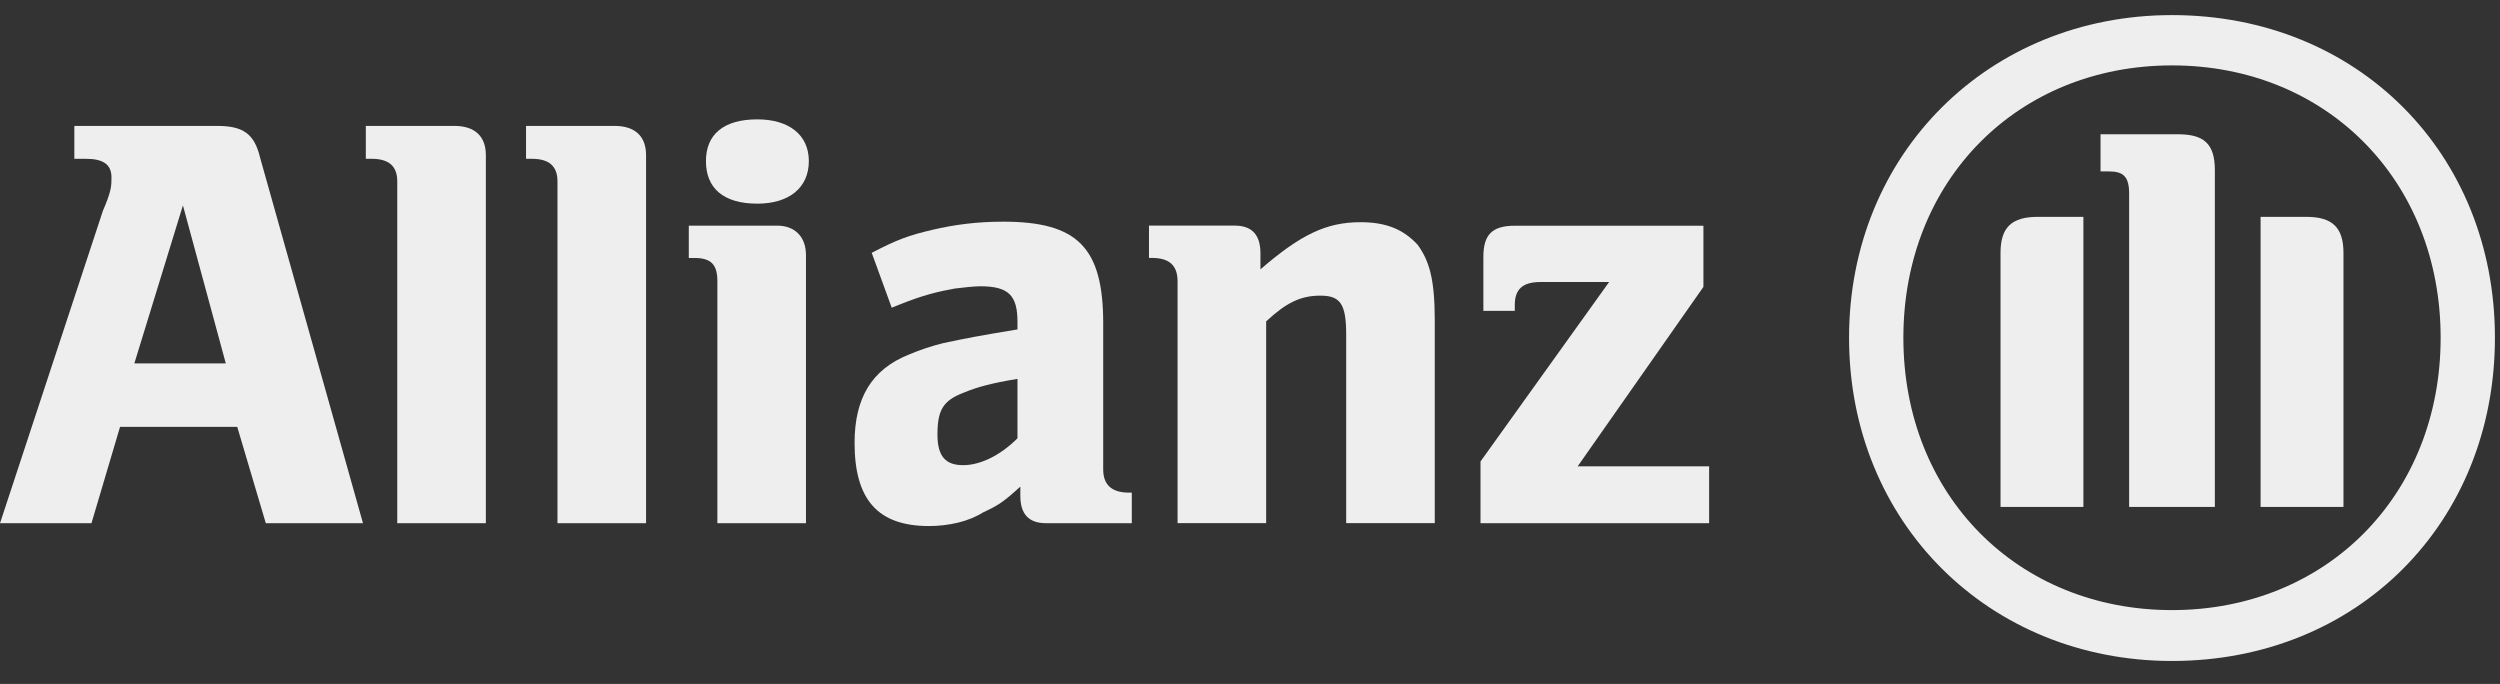 <svg width="106" height="29" viewBox="0 0 106 29" fill="none" xmlns="http://www.w3.org/2000/svg">
<rect x="0" y="0" width="106" height="29" fill="#333333" stroke="none"/>
<path d="M9.574 15.409H5.696L7.756 8.708L9.574 15.409ZM3.879 22.183L5.09 18.099H10.059L11.27 22.183H15.39L11.028 6.684C10.786 5.667 10.301 5.339 9.211 5.339H3.152V6.733H3.636C4.363 6.733 4.727 6.963 4.727 7.521C4.727 7.872 4.727 8.102 4.363 8.938L0.001 22.183" fill="#EEEEEE"/>
<path d="M20.6 22.183V6.575C20.6 5.764 20.115 5.339 19.267 5.339H15.511V6.733H15.753C16.48 6.733 16.844 7.036 16.844 7.69V22.183" fill="#EEEEEE"/>
<path d="M27.393 22.183V6.575C27.393 5.764 26.909 5.339 26.061 5.339H22.304V6.733H22.547C23.274 6.733 23.637 7.036 23.637 7.69V22.183" fill="#EEEEEE"/>
<path d="M34.295 6.83C34.295 5.715 33.446 5.061 32.113 5.061C30.659 5.061 29.932 5.715 29.932 6.83C29.932 7.969 30.659 8.635 32.113 8.635C33.446 8.635 34.295 7.969 34.295 6.83ZM34.173 22.183V10.816C34.173 10.029 33.689 9.568 32.962 9.568H29.205V10.938H29.448C30.175 10.938 30.417 11.241 30.417 11.931V22.183" fill="#EEEEEE"/>
<path d="M43.141 16.064V18.584C42.414 19.311 41.566 19.723 40.839 19.723C40.112 19.723 39.748 19.372 39.748 18.427C39.748 17.385 39.99 16.985 40.839 16.658C41.445 16.403 42.05 16.246 43.141 16.064ZM37.809 13.047L38.173 12.901C39.142 12.514 39.748 12.368 40.475 12.235C40.839 12.187 41.323 12.138 41.566 12.138C42.778 12.138 43.141 12.538 43.141 13.653V13.968C41.445 14.247 40.96 14.343 39.99 14.549C39.506 14.67 39.021 14.828 38.536 15.034C36.961 15.664 36.234 16.876 36.234 18.778C36.234 21.165 37.204 22.304 39.385 22.304C40.233 22.304 41.081 22.11 41.687 21.723C42.293 21.444 42.535 21.299 43.262 20.632V21.02C43.262 21.807 43.626 22.183 44.353 22.183H47.988V20.887H47.867C47.14 20.887 46.776 20.559 46.776 19.905V13.713C46.776 10.49 45.686 9.399 42.535 9.399C41.445 9.399 40.475 9.521 39.506 9.751C38.536 9.981 38.052 10.151 36.961 10.72" fill="#EEEEEE"/>
<path d="M53.685 22.181V13.626C54.533 12.838 55.139 12.535 55.987 12.535C56.836 12.535 57.078 12.899 57.078 14.183V22.181H60.834V13.577C60.834 11.808 60.592 11.045 60.108 10.378C59.502 9.724 58.775 9.421 57.684 9.421C56.23 9.421 55.139 9.954 53.443 11.42V10.742C53.443 9.954 53.08 9.566 52.352 9.566H48.717V10.936H48.838C49.565 10.936 49.929 11.239 49.929 11.93V22.181" fill="#EEEEEE"/>
<path d="M72.467 19.773H66.893L72.225 12.164V9.571H64.227C63.258 9.571 62.895 9.958 62.895 10.892V13.182H64.227V12.927C64.227 12.236 64.591 11.958 65.318 11.958H68.226L62.773 19.567V22.185H72.467" fill="#EEEEEE"/>
<path d="M93.91 21.494V7.22C93.91 6.069 93.426 5.693 92.335 5.693H89.063V7.268H89.427C90.033 7.268 90.275 7.498 90.275 8.201V21.494H93.91ZM95.849 21.494H99.363V10.722C99.363 9.631 98.878 9.195 97.788 9.195H95.849V21.494ZM88.336 21.494V9.195H86.397C85.307 9.195 84.822 9.631 84.822 10.722V21.494H88.336ZM103.483 14.32C103.483 20.997 98.636 25.868 92.093 25.868C85.549 25.868 80.703 20.997 80.703 14.32C80.703 7.644 85.549 2.773 92.093 2.773C98.636 2.773 103.483 7.644 103.483 14.32ZM105.785 14.32C105.785 6.505 99.969 0.64 92.093 0.64C84.338 0.64 78.4 6.505 78.4 14.32C78.4 22.16 84.338 28.025 92.093 28.025C99.969 28.025 105.785 22.16 105.785 14.32Z" fill="#EEEEEE"/>
</svg>
